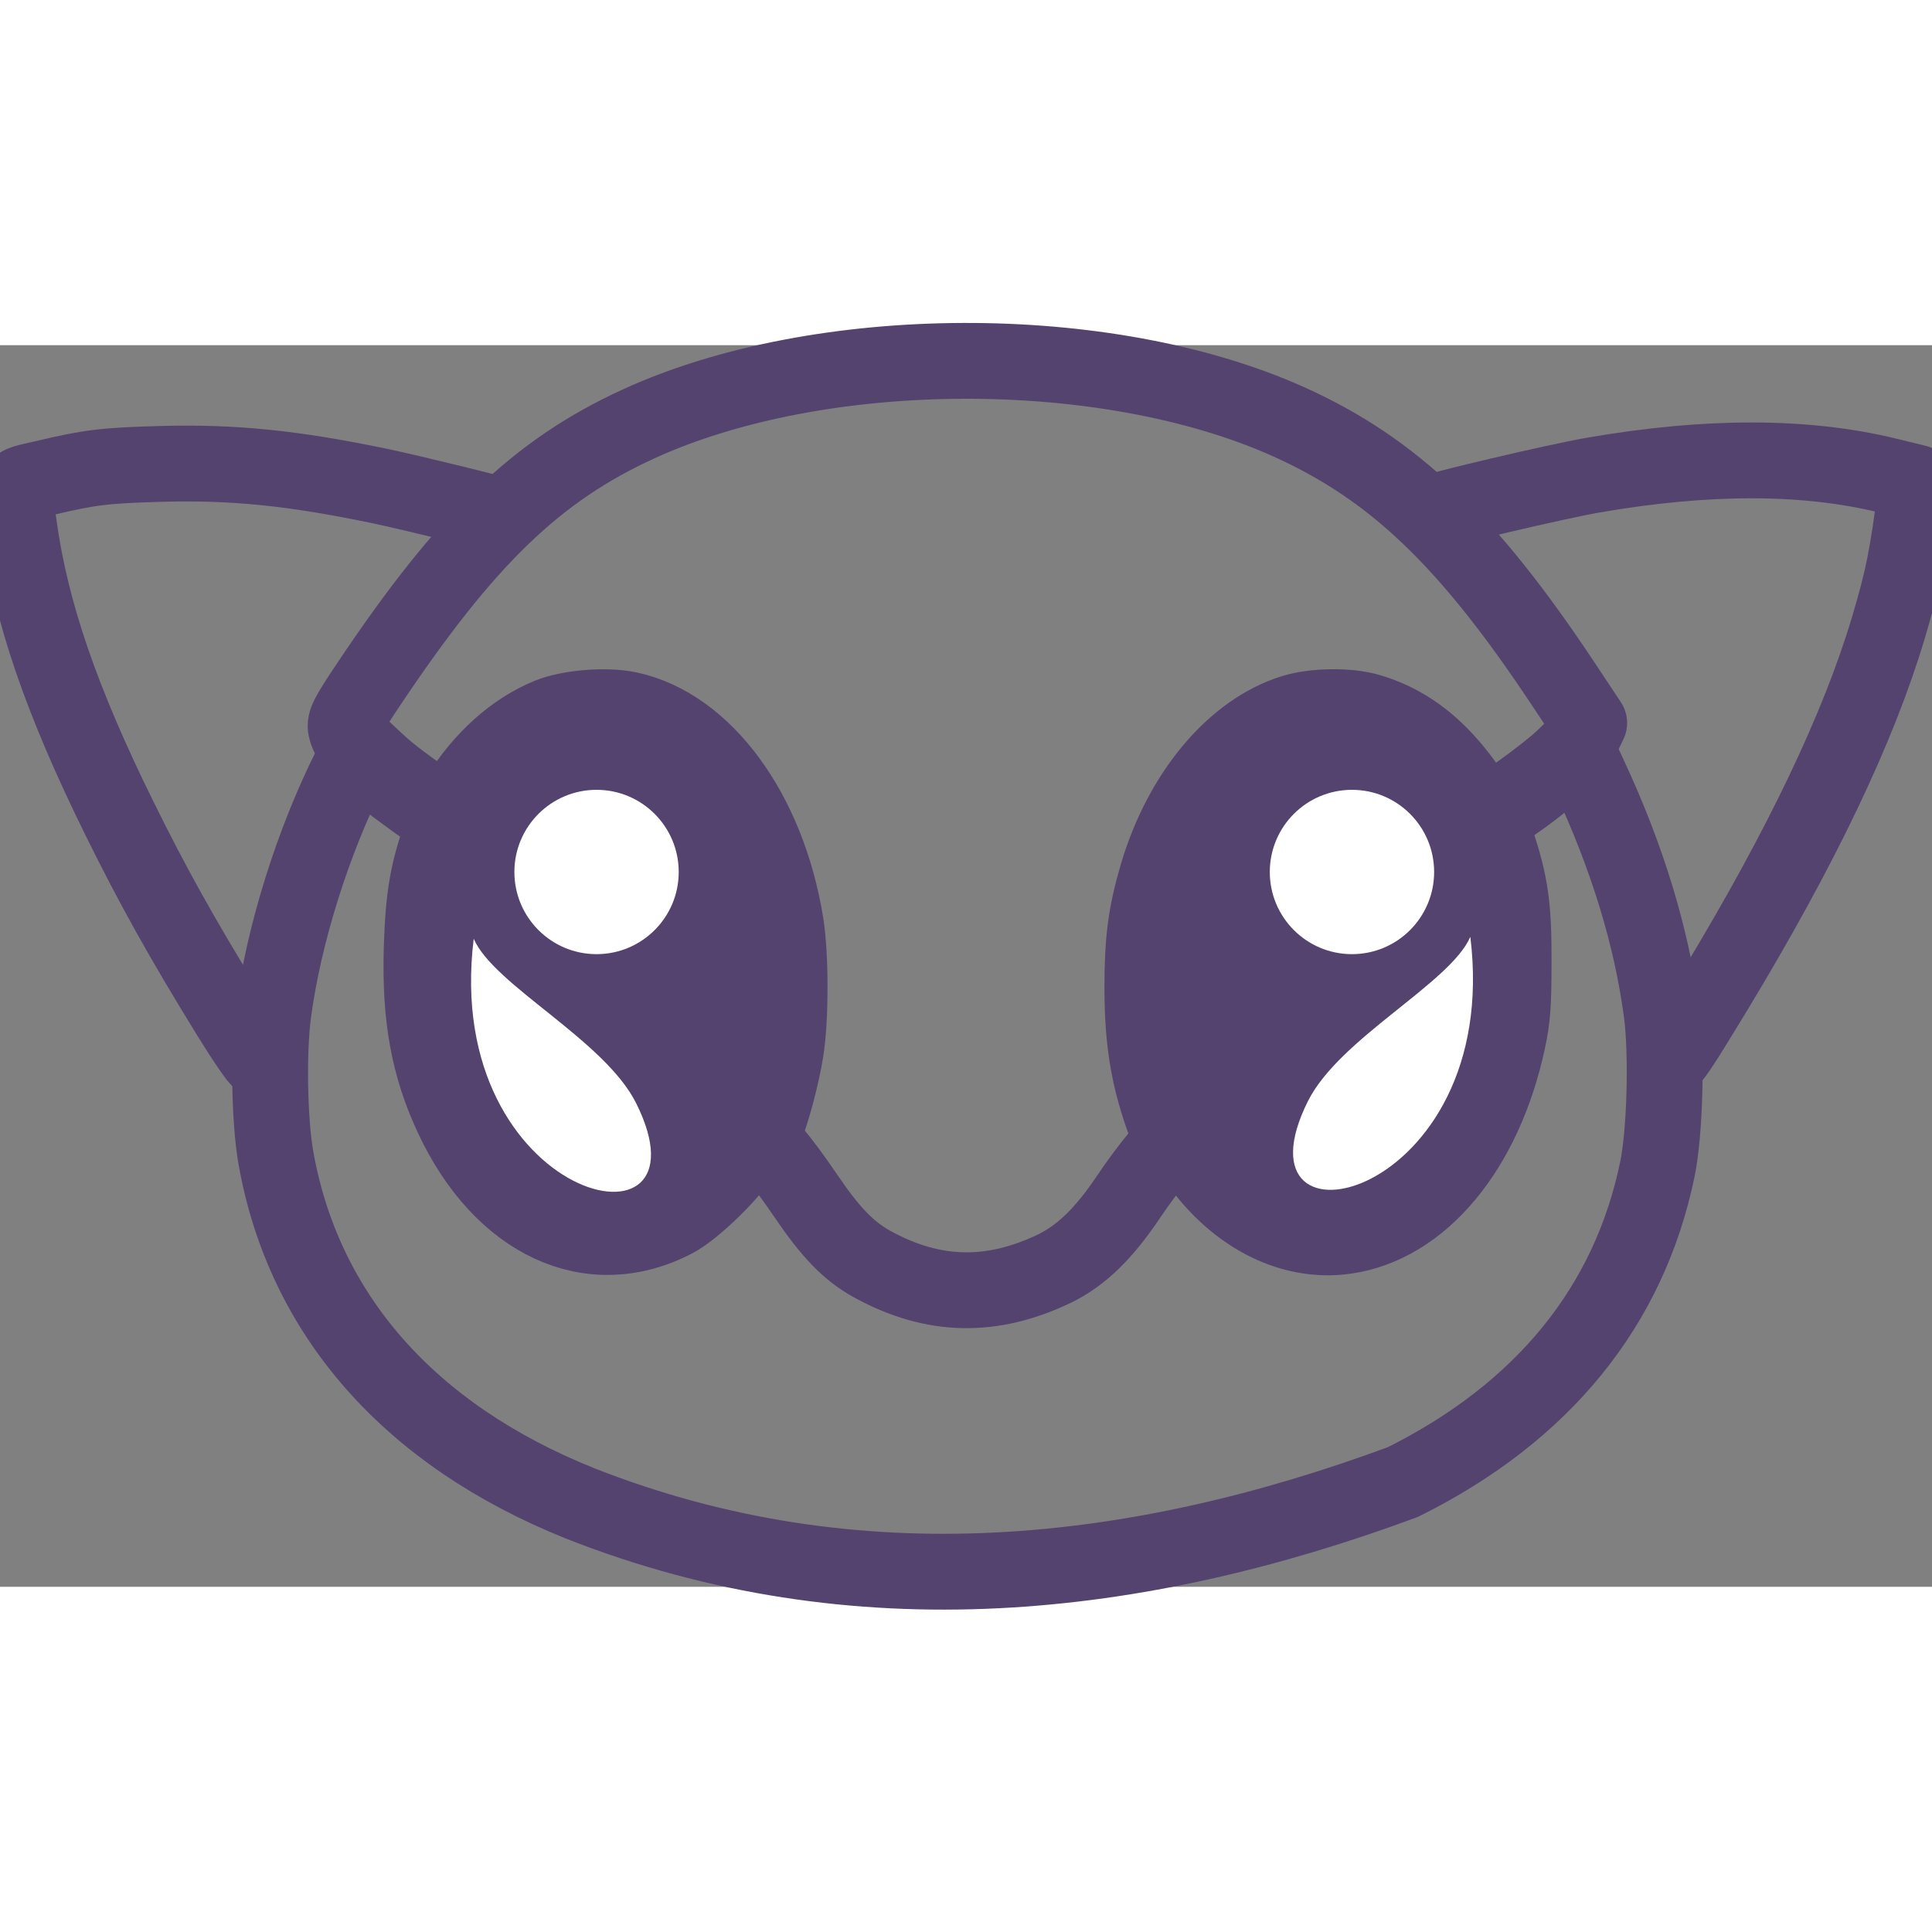 <?xml version="1.0" encoding="UTF-8" standalone="no"?>
<!-- Created with Inkscape (http://www.inkscape.org/) -->

<svg
   xmlns:dc="http://purl.org/dc/elements/1.1/"
   xmlns:cc="http://creativecommons.org/ns#"
   xmlns:rdf="http://www.w3.org/1999/02/22-rdf-syntax-ns#"
   xmlns:svg="http://www.w3.org/2000/svg"
   xmlns="http://www.w3.org/2000/svg"
   xmlns:sodipodi="http://sodipodi.sourceforge.net/DTD/sodipodi-0.dtd"
   xmlns:inkscape="http://www.inkscape.org/namespaces/inkscape"
   width="45px"
   height="45px"
   viewBox="0 0 127.394 81.87"
   id="svg8890"
   version="1.1"
   inkscape:version="0.91 r13725"
   sodipodi:docname="sz logo monochrome.svg">
  <rect x="0" y="0" width="127.394" height="81.87" fill="#808080" stroke="none"/>
  <defs
     id="defs8892" />
  <sodipodi:namedview
     id="base"
     pagecolor="#ffffff"
     bordercolor="#666666"
     borderopacity="1.0"
     inkscape:pageopacity="0.0"
     inkscape:pageshadow="2"
     inkscape:zoom="1.4"
     inkscape:cx="-24.065803"
     inkscape:cy="46.662735"
     inkscape:document-units="px"
     inkscape:current-layer="layer1"
     showgrid="false"
     borderlayer="false"
     fit-margin-top="0"
     fit-margin-left="0"
     fit-margin-right="0"
     fit-margin-bottom="0"
     inkscape:window-width="1368"
     inkscape:window-height="849"
     inkscape:window-x="-8"
     inkscape:window-y="-8"
     inkscape:window-maximized="1" />
  <g
     inkscape:label="Layer 1"
     inkscape:groupmode="layer"
     id="layer1"
     transform="translate(-324.874,-531.427)">
    <path
       style="opacity:1;fill:none;fill-opacity:1;stroke:#54436f;stroke-width:5;stroke-linecap:round;stroke-linejoin:round;stroke-miterlimit:4;stroke-dasharray:none;stroke-dashoffset:0;stroke-opacity:1"
       d="m 419.289,542.49 c 0.189,-0.189 8.257,-2.084 10.605,-2.491 7.562,-1.312 14.035,-1.302 19.476,0.03 l 1.898,0.464 -0.081,0.636 c -0.531,4.196 -0.831,5.69 -1.782,8.884 -1.98,6.65 -5.739,14.519 -11.427,23.925 -2.044,3.379 -2.779,4.508 -2.938,4.508"
       id="path15912"
       inkscape:connector-curvature="0"
       sodipodi:nodetypes="csscccsc" />
    <path
       sodipodi:nodetypes="ccscccccccccsccccscsccccsscccccc"
       style="opacity:1;fill:none;fill-opacity:1;stroke:#54436f;stroke-width:5;stroke-linecap:round;stroke-linejoin:round;stroke-miterlimit:4;stroke-dasharray:none;stroke-dashoffset:0;stroke-opacity:1"
       d="m 363.108,607.789 c -11.231,-4.505 -18.204,-12.429 -20.041,-22.775 -0.429,-2.417 -0.509,-7.004 -0.167,-9.57 0.689,-5.162 2.597,-11.249 5.075,-16.186 l 0.681,-1.356 1.081,1.01 c 0.89,0.831 1.925,1.606 4.511,3.376 0.095,0.065 -0.028,0.642 -0.297,1.388 -0.879,2.437 -1.172,4.172 -1.271,7.532 -0.133,4.524 0.461,7.78 2.029,11.126 3.247,6.929 9.142,9.646 14.658,6.757 1.282,-0.672 3.777,-3.109 4.604,-4.497 0.327,-0.549 0.687,-0.997 0.8,-0.997 0.331,0 1.702,1.659 3.224,3.902 1.653,2.436 2.824,3.646 4.357,4.503 4.106,2.269 7.989,2.265 12.067,0.307 1.768,-0.87 3.245,-2.304 4.87,-4.728 1.3,-1.94 2.996,-3.984 3.306,-3.984 0.083,0 0.514,0.549 0.956,1.219 2.546,3.865 6.332,5.885 10.043,5.359 5.001,-0.708 9.155,-5.704 10.698,-12.869 0.319,-1.478 0.384,-2.341 0.389,-5.157 0.01,-3.731 -0.193,-5.163 -1.124,-8.011 -0.285,-0.873 -0.497,-1.644 -0.471,-1.713 0.026,-0.07 0.946,-0.765 2.042,-1.545 1.097,-0.78 2.363,-1.778 2.812,-2.216 l 0.818,-0.797 0.88,1.885 c 2.536,5.43 4.137,10.665 4.801,15.694 0.36,2.725 0.221,7.892 -0.278,10.309 -1.866,9.049 -7.557,16.046 -16.786,20.637 -17.423,6.445 -35.96,8.62 -54.268,1.399 z"
       id="path15914"
       inkscape:connector-curvature="0" />
    <path
       sodipodi:nodetypes="csssscccccssscccsscscc"
       style="opacity:1;fill:none;fill-opacity:1;stroke:#54436f;stroke-width:5;stroke-linecap:round;stroke-linejoin:round;stroke-miterlimit:4;stroke-dasharray:none;stroke-dashoffset:0;stroke-opacity:1"
       d="m 375.207,583.397 c 0.539,-1.253 1.19,-3.648 1.478,-5.438 0.34,-2.111 0.34,-6.281 0,-8.392 -1.185,-7.363 -5.351,-13.047 -10.345,-14.116 -1.494,-0.32 -3.942,-0.122 -5.278,0.425 -2.309,0.947 -4.424,2.851 -5.978,5.381 -0.462,0.753 -0.864,1.4 -0.892,1.438 -0.074,0.1 -1.297,-0.721 -3.218,-2.158 -1.721,-1.288 -3.081,-2.867 -3.291,-3.822 -0.098,-0.447 0.11,-0.852 1.521,-2.96 6.405,-9.574 11.066,-14.067 17.788,-17.143 11.979,-5.482 30.819,-5.544 42.844,-0.141 6.887,3.094 11.808,7.788 18.101,17.266 l 1.727,2.601 -0.47,0.961 c -0.581,1.188 -2.253,2.794 -4.519,4.342 -1.52,1.038 -1.681,1.109 -1.853,0.816 -2.277,-3.88 -4.629,-5.986 -7.689,-6.886 -1.344,-0.395 -3.594,-0.366 -4.987,0.065 -3.923,1.212 -7.387,5.358 -8.969,10.733 -0.746,2.534 -0.976,4.274 -0.977,7.393 0,3.894 0.483,6.489 1.853,9.911"
       id="path15918"
       inkscape:connector-curvature="0" />
    <path
       style="opacity:1;fill:none;fill-opacity:1;stroke:#54436f;stroke-width:5;stroke-linecap:round;stroke-linejoin:round;stroke-miterlimit:4;stroke-dasharray:none;stroke-dashoffset:0;stroke-opacity:1"
       d="m 342.025,578.566 c -0.097,0.032 -1.024,-1.32 -2.06,-3.004 -3.099,-5.037 -5.007,-8.459 -7.216,-12.936 -3.833,-7.77 -5.845,-13.635 -6.625,-19.319 -0.399,-2.905 -0.563,-2.59 1.626,-3.109 3.044,-0.721 3.997,-0.838 7.674,-0.943 4.791,-0.137 8.773,0.265 14.509,1.462 2.035,0.425 7.763,1.83 7.877,1.932"
       id="path15916"
       inkscape:connector-curvature="0"
       sodipodi:nodetypes="ccscsssc" />
    <path
       style="opacity:1;fill:#54436f;fill-opacity:1;stroke:none;stroke-width:5;stroke-linecap:round;stroke-linejoin:round;stroke-miterlimit:4;stroke-dasharray:none;stroke-dashoffset:0;stroke-opacity:1"
       d="m 361.904,589.437 c -1.587,-0.653 -2.236,-1.125 -3.735,-2.713 -3.891,-4.124 -5.567,-10.202 -4.877,-17.689 0.454,-4.925 1.901,-8.186 4.842,-10.908 0.739,-0.684 1.92,-1.527 2.624,-1.873 1.161,-0.57 1.497,-0.629 3.602,-0.629 2.176,0 2.414,0.045 3.79,0.722 3.244,1.596 6.256,5.946 7.602,10.979 0.53,1.982 0.593,2.615 0.614,6.182 0.023,4.033 -0.097,5.022 -0.992,8.096 -0.278,0.956 -0.678,1.738 -1.142,2.231 -0.393,0.417 -1.158,1.297 -1.702,1.955 -2.465,2.984 -4.587,4.14 -7.622,4.15 -1.35,0.004 -2.058,-0.114 -3.004,-0.503 z"
       id="path8868"
       inkscape:connector-curvature="0" />
    <path
       style="opacity:1;fill:#54436f;fill-opacity:1;stroke:none;stroke-width:5;stroke-linecap:round;stroke-linejoin:round;stroke-miterlimit:4;stroke-dasharray:none;stroke-dashoffset:0;stroke-opacity:1"
       d="m 410.869,590.055 c -2.303,-0.473 -4.89,-2.328 -6.589,-4.727 -0.449,-0.633 -1.149,-1.452 -1.557,-1.818 -0.612,-0.55 -0.848,-1.054 -1.354,-2.889 -0.576,-2.089 -0.614,-2.497 -0.618,-6.779 0,-4.072 0.05,-4.757 0.508,-6.445 1.458,-5.375 4.295,-9.447 7.772,-11.159 1.38,-0.679 1.643,-0.731 3.712,-0.731 2.049,0 2.348,0.057 3.744,0.718 2.896,1.372 5.868,5.067 6.966,8.661 0.547,1.79 0.605,2.342 0.688,6.547 0.082,4.171 0.046,4.771 -0.398,6.541 -2.043,8.157 -7.418,13.2 -12.875,12.08 z"
       id="path8870"
       inkscape:connector-curvature="0" />
    <circle
       r="5.418"
       cy="566.163"
       cx="364.21"
       id="circle15922"
       style="opacity:1;fill:#ffffff;fill-opacity:1;stroke:none;stroke-width:5;stroke-linecap:round;stroke-linejoin:round;stroke-miterlimit:4;stroke-dasharray:none;stroke-dashoffset:0;stroke-opacity:1" />
    <path
       inkscape:connector-curvature="0"
       id="path15924"
       d="m 356.11,570.566 c -2.135,17.418 16.036,21.495 10.707,10.836 -2.08,-4.159 -9.39,-7.777 -10.707,-10.836 z"
       style="fill:#ffffff;fill-opacity:1;fill-rule:evenodd;stroke:none;stroke-width:5;stroke-linecap:butt;stroke-linejoin:miter;stroke-miterlimit:4;stroke-dasharray:none;stroke-opacity:1" />
    <circle
       transform="scale(-1,1)"
       style="opacity:1;fill:#ffffff;fill-opacity:1;stroke:none;stroke-width:5;stroke-linecap:round;stroke-linejoin:round;stroke-miterlimit:4;stroke-dasharray:none;stroke-dashoffset:0;stroke-opacity:1"
       id="circle15934"
       cx="-414.021"
       cy="566.163"
       r="5.418" />
    <path
       style="fill:#ffffff;fill-opacity:1;fill-rule:evenodd;stroke:none;stroke-width:5;stroke-linecap:butt;stroke-linejoin:miter;stroke-miterlimit:4;stroke-dasharray:none;stroke-opacity:1"
       d="m 421.826,570.436 c 2.135,17.418 -16.036,21.495 -10.707,10.836 2.08,-4.159 9.39,-7.777 10.707,-10.836 z"
       id="path15936"
       inkscape:connector-curvature="0" />
  </g>
</svg>
